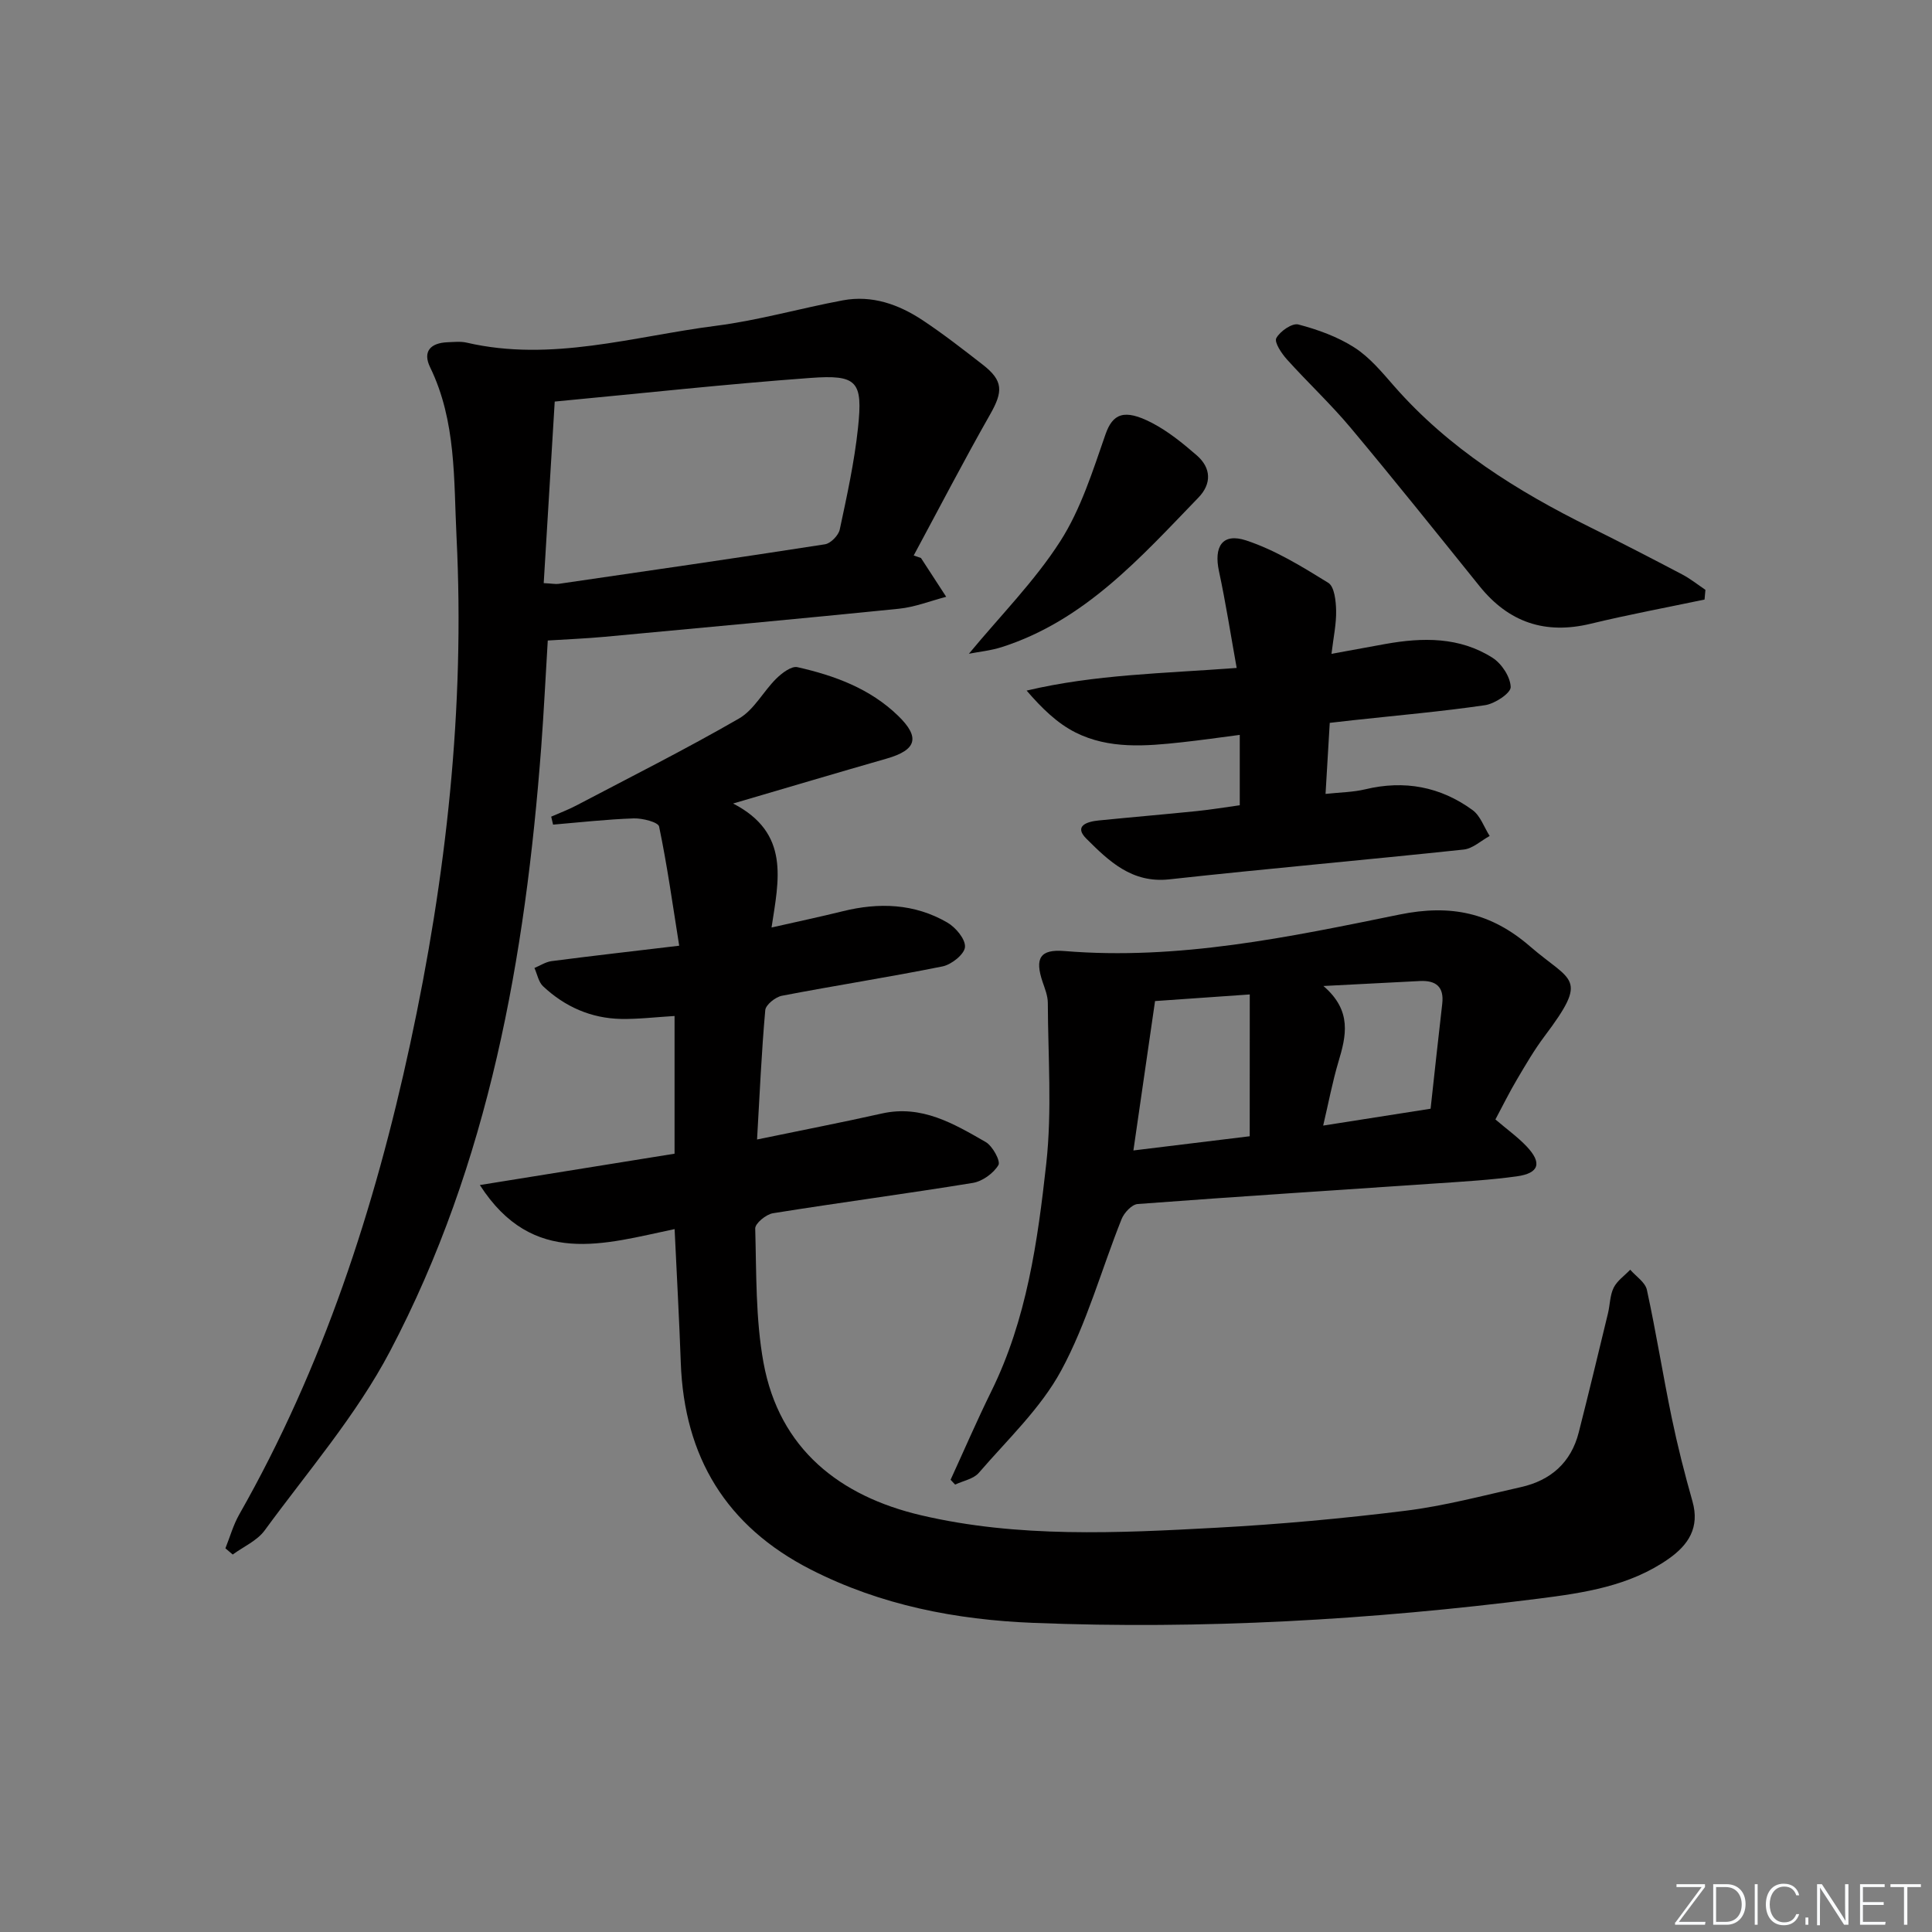 <svg enable-background="new 0 0 400 400" viewBox="0 0 400 400" xmlns="http://www.w3.org/2000/svg"><rect x="0" y="0" width="400" height="400" fill="#808080" stroke="none"/><g fill="#fafbfc"><path d="m346.9 398 5.4-7.3h-5.2v-.6h5.9v.6l-5.4 7.2h5.5l-.1.6h-6.2v-.5z"/><path d="m354.7 390.1h2.8c2.3 0 3.9 1.6 3.9 4.1s-1.6 4.3-3.9 4.3h-2.8zm.6 7.8h2c2.2 0 3.3-1.6 3.3-3.6 0-1.8-1-3.6-3.3-3.6h-2z"/><path d="m363.9 390.1v8.4h-.6v-8.4z"/><path d="m372.5 396.3c-.4 1.3-1.4 2.3-3.2 2.3-2.4 0-3.7-1.9-3.7-4.3 0-2.3 1.2-4.3 3.7-4.3 1.8 0 2.9 1 3.2 2.4h-.6c-.4-1.1-1.1-1.8-2.5-1.8-2.1 0-3 1.9-3 3.7s.9 3.7 3 3.7c1.4 0 2.1-.7 2.5-1.7z"/><path d="m373.8 398.5v-1.5h.6v1.5z"/><path d="m376.2 398.5v-8.4h1c1.3 2 4.4 6.7 4.9 7.6-.1-1.2-.1-2.4-.1-3.8v-3.8h.7v8.4h-.9c-1.2-1.9-4.4-6.8-5-7.7.1 1.1 0 2.3 0 3.9v3.9h-.6z"/><path d="m390 394.4h-4.3v3.5h4.7l-.1.6h-5.2v-8.4h5.1v.6h-4.5v3.1h4.3z"/><path d="m394.2 390.7h-2.8v-.6h6.3v.6h-2.8v7.8h-.7z"/></g><path d="m156.74 235.92c9.3-1.93 17.6-3.53 25.84-5.38 8.25-1.85 14.89 2.11 21.49 5.9 1.43.82 3.13 3.95 2.64 4.78-1.03 1.71-3.32 3.37-5.31 3.69-13.77 2.25-27.61 4.07-41.38 6.28-1.41.23-3.69 2.1-3.66 3.16.26 9.27.06 18.69 1.71 27.75 3.27 17.95 15.87 27.7 32.63 31.62 20.09 4.71 40.7 3.69 61.14 2.58 13.09-.71 26.18-1.9 39.19-3.52 8.03-1 15.94-3.11 23.86-4.89 6.16-1.38 10.38-5.07 11.97-11.32 2.09-8.2 4.06-16.42 6.05-24.64.43-1.77.4-3.74 1.18-5.32.72-1.45 2.26-2.5 3.43-3.73 1.19 1.38 3.11 2.6 3.45 4.17 1.91 8.76 3.31 17.63 5.13 26.42 1.21 5.84 2.68 11.64 4.31 17.38 1.53 5.41-.83 9-4.96 11.9-8.06 5.65-17.53 7.04-26.89 8.23-34.72 4.4-69.59 6.41-104.58 5.02-16.04-.64-31.62-3.64-46.13-11.05-17.52-8.95-26.2-23.32-26.9-42.81-.32-8.95-.82-17.9-1.28-27.67-14.53 3.04-29.34 7.97-40.32-9.12 13.81-2.22 27.04-4.35 40.31-6.49 0-9.72 0-18.98 0-28.51-3.87.23-7.47.67-11.06.61-6.23-.12-11.66-2.53-16.17-6.77-.94-.89-1.2-2.5-1.78-3.78 1.18-.49 2.33-1.26 3.55-1.42 8.39-1.09 16.79-2.04 26.42-3.19-1.35-8.47-2.48-16.63-4.16-24.67-.19-.92-3.46-1.75-5.26-1.69-5.57.19-11.13.82-16.69 1.29-.13-.55-.26-1.1-.39-1.65 1.7-.75 3.45-1.4 5.1-2.26 11.3-5.94 22.72-11.68 33.77-18.05 3.13-1.8 5.04-5.62 7.74-8.28 1.17-1.15 3.13-2.64 4.37-2.36 7.67 1.73 15.02 4.42 20.83 10.05 4.64 4.49 3.85 7.1-2.36 8.88-10.16 2.91-20.29 5.93-31.79 9.3 11.86 6.12 9.45 15.82 7.96 25.67 5.41-1.23 10.06-2.21 14.67-3.35 7.54-1.88 14.91-1.63 21.72 2.32 1.73 1 3.78 3.44 3.66 5.07-.11 1.49-2.78 3.63-4.63 4.01-11.05 2.23-22.2 3.95-33.27 6.08-1.34.26-3.35 1.86-3.45 2.98-.78 8.71-1.16 17.5-1.7 26.78z" fill="#010000"/><path d="m190.68 115.53c1.74 2.68 3.48 5.35 5.22 8.03-3.25.85-6.46 2.13-9.77 2.47-20.33 2.06-40.68 3.93-61.02 5.82-3.79.35-7.6.5-11.7.76-.46 7.52-.81 14.76-1.35 22-3.29 43.51-10.78 86.12-31.31 125.15-6.97 13.25-17.04 24.9-25.95 37.09-1.56 2.14-4.38 3.36-6.62 5-.5-.43-1.01-.86-1.51-1.29.94-2.35 1.63-4.84 2.87-7.02 17.33-30.48 28.04-63.35 35.39-97.44 7.46-34.59 11.35-69.51 9.59-104.92-.59-11.86-.03-23.96-5.47-35.14-1.6-3.3.12-5.04 3.59-5.18 1.33-.05 2.72-.21 3.98.08 17.56 4.07 34.51-1.3 51.63-3.49 8.83-1.13 17.48-3.63 26.26-5.27 6.05-1.13 11.58.85 16.54 4.14 4.29 2.85 8.37 6.03 12.44 9.2 4.24 3.3 4.2 5.53 1.52 10.25-5.48 9.64-10.58 19.48-15.84 29.24.5.15 1 .34 1.51.52zm-75.83-32.39c-.78 12.83-1.53 25.17-2.28 37.59 1.77.09 2.45.24 3.09.15 18.39-2.68 36.78-5.33 55.14-8.19 1.18-.18 2.8-1.84 3.06-3.05 1.49-6.97 3.03-13.98 3.78-21.05 1.03-9.67-.15-11.06-9.89-10.34-17.37 1.27-34.7 3.17-52.9 4.89z" fill="#010000"/><path d="m309.61 231.77c2.46 2.1 4.64 3.66 6.45 5.57 3.26 3.43 2.62 5.57-2.03 6.21-5.42.75-10.9 1.07-16.37 1.44-20.71 1.42-41.43 2.73-62.12 4.29-1.21.09-2.81 1.81-3.33 3.13-4.18 10.45-7.18 21.51-12.49 31.32-4.25 7.86-11.14 14.32-17.07 21.21-1.1 1.27-3.24 1.64-4.9 2.43-.31-.33-.63-.67-.94-1 2.8-6.11 5.47-12.3 8.44-18.33 7.33-14.87 9.59-31.05 11.37-47.15 1.21-10.97.36-22.18.32-33.28-.01-1.44-.6-2.91-1.08-4.31-1.65-4.89-.55-6.81 4.49-6.4 23.62 1.95 46.56-2.89 69.39-7.55 10.71-2.19 19.01-.36 27.05 6.6 8.61 7.45 12.28 6.24 2.97 18.62-2.09 2.78-3.86 5.82-5.63 8.82-1.6 2.69-2.99 5.51-4.52 8.38zm-50.86-25.88c-7.15.5-13.7.96-19.61 1.37-1.49 10.32-2.94 20.32-4.48 30.93 8.69-1.06 16.35-2 24.08-2.94.01-9.82.01-19.23.01-29.36zm37.44 23.66c.81-7.37 1.58-14.55 2.41-21.73.41-3.54-1.33-4.87-4.62-4.71-6.2.31-12.41.64-19.98 1.03 6.01 5.16 4.7 10.38 3.09 15.76-1.21 4.06-1.99 8.24-3.14 13.14 7.49-1.17 14.28-2.24 22.24-3.49z" fill="#010000"/><path d="m275.31 149.66c-.29 4.98-.57 9.56-.87 14.71 3.05-.33 5.7-.35 8.21-.95 8.11-1.95 15.57-.56 22.23 4.3 1.62 1.18 2.38 3.54 3.54 5.36-1.79.97-3.5 2.61-5.37 2.81-20.31 2.16-40.66 3.94-60.96 6.17-7.75.85-12.52-3.79-17.17-8.42-2.68-2.67.2-3.54 2.53-3.77 6.77-.68 13.55-1.25 20.31-1.94 2.95-.3 5.87-.79 8.92-1.21 0-4.8 0-9.39 0-14.57-4.25.55-8.12 1.11-12 1.53-7.48.82-15.08 1.45-22.01-2.03-3.8-1.91-6.99-5.04-10.12-8.67 14.21-3.36 28.29-3.54 43.49-4.69-1.24-6.89-2.26-13.49-3.66-20-1.11-5.14.7-8.02 5.62-6.4 6 1.98 11.58 5.42 17.01 8.78 1.27.79 1.58 3.76 1.62 5.74.06 2.75-.55 5.51-.96 8.96 4.11-.75 7.63-1.41 11.16-2.04 7.71-1.38 15.36-1.5 22.2 2.87 1.88 1.2 3.69 3.96 3.74 6.05.03 1.26-3.28 3.45-5.3 3.75-9.03 1.32-18.13 2.11-27.21 3.1-1.64.17-3.25.37-4.95.56z" fill="#010000"/><path d="m352.91 124.13c-7.86 1.65-15.77 3.12-23.58 5.01-9.4 2.27-16.95-.27-22.99-7.76-8.85-10.98-17.66-22.01-26.71-32.82-4.13-4.93-8.87-9.35-13.18-14.14-1.12-1.24-2.67-3.57-2.2-4.42.77-1.42 3.29-3.16 4.56-2.82 4.03 1.06 8.14 2.54 11.62 4.78 3.15 2.02 5.69 5.1 8.2 7.97 11.28 12.88 25.42 21.72 40.57 29.22 6.4 3.17 12.74 6.45 19.06 9.77 1.7.89 3.23 2.12 4.83 3.2-.06.65-.12 1.33-.18 2.01z" fill="#010000"/><path d="m200.6 135.35c6.55-7.92 13.62-15.03 18.91-23.28 4.27-6.65 6.73-14.57 9.37-22.14 1.48-4.24 3.82-5.4 9.65-2.36 3.34 1.74 6.37 4.21 9.24 6.7 3 2.6 3.12 5.88.36 8.74-11.99 12.4-23.52 25.46-40.74 30.97-2.29.73-4.75.97-6.79 1.37z" fill="#010000"/></svg>